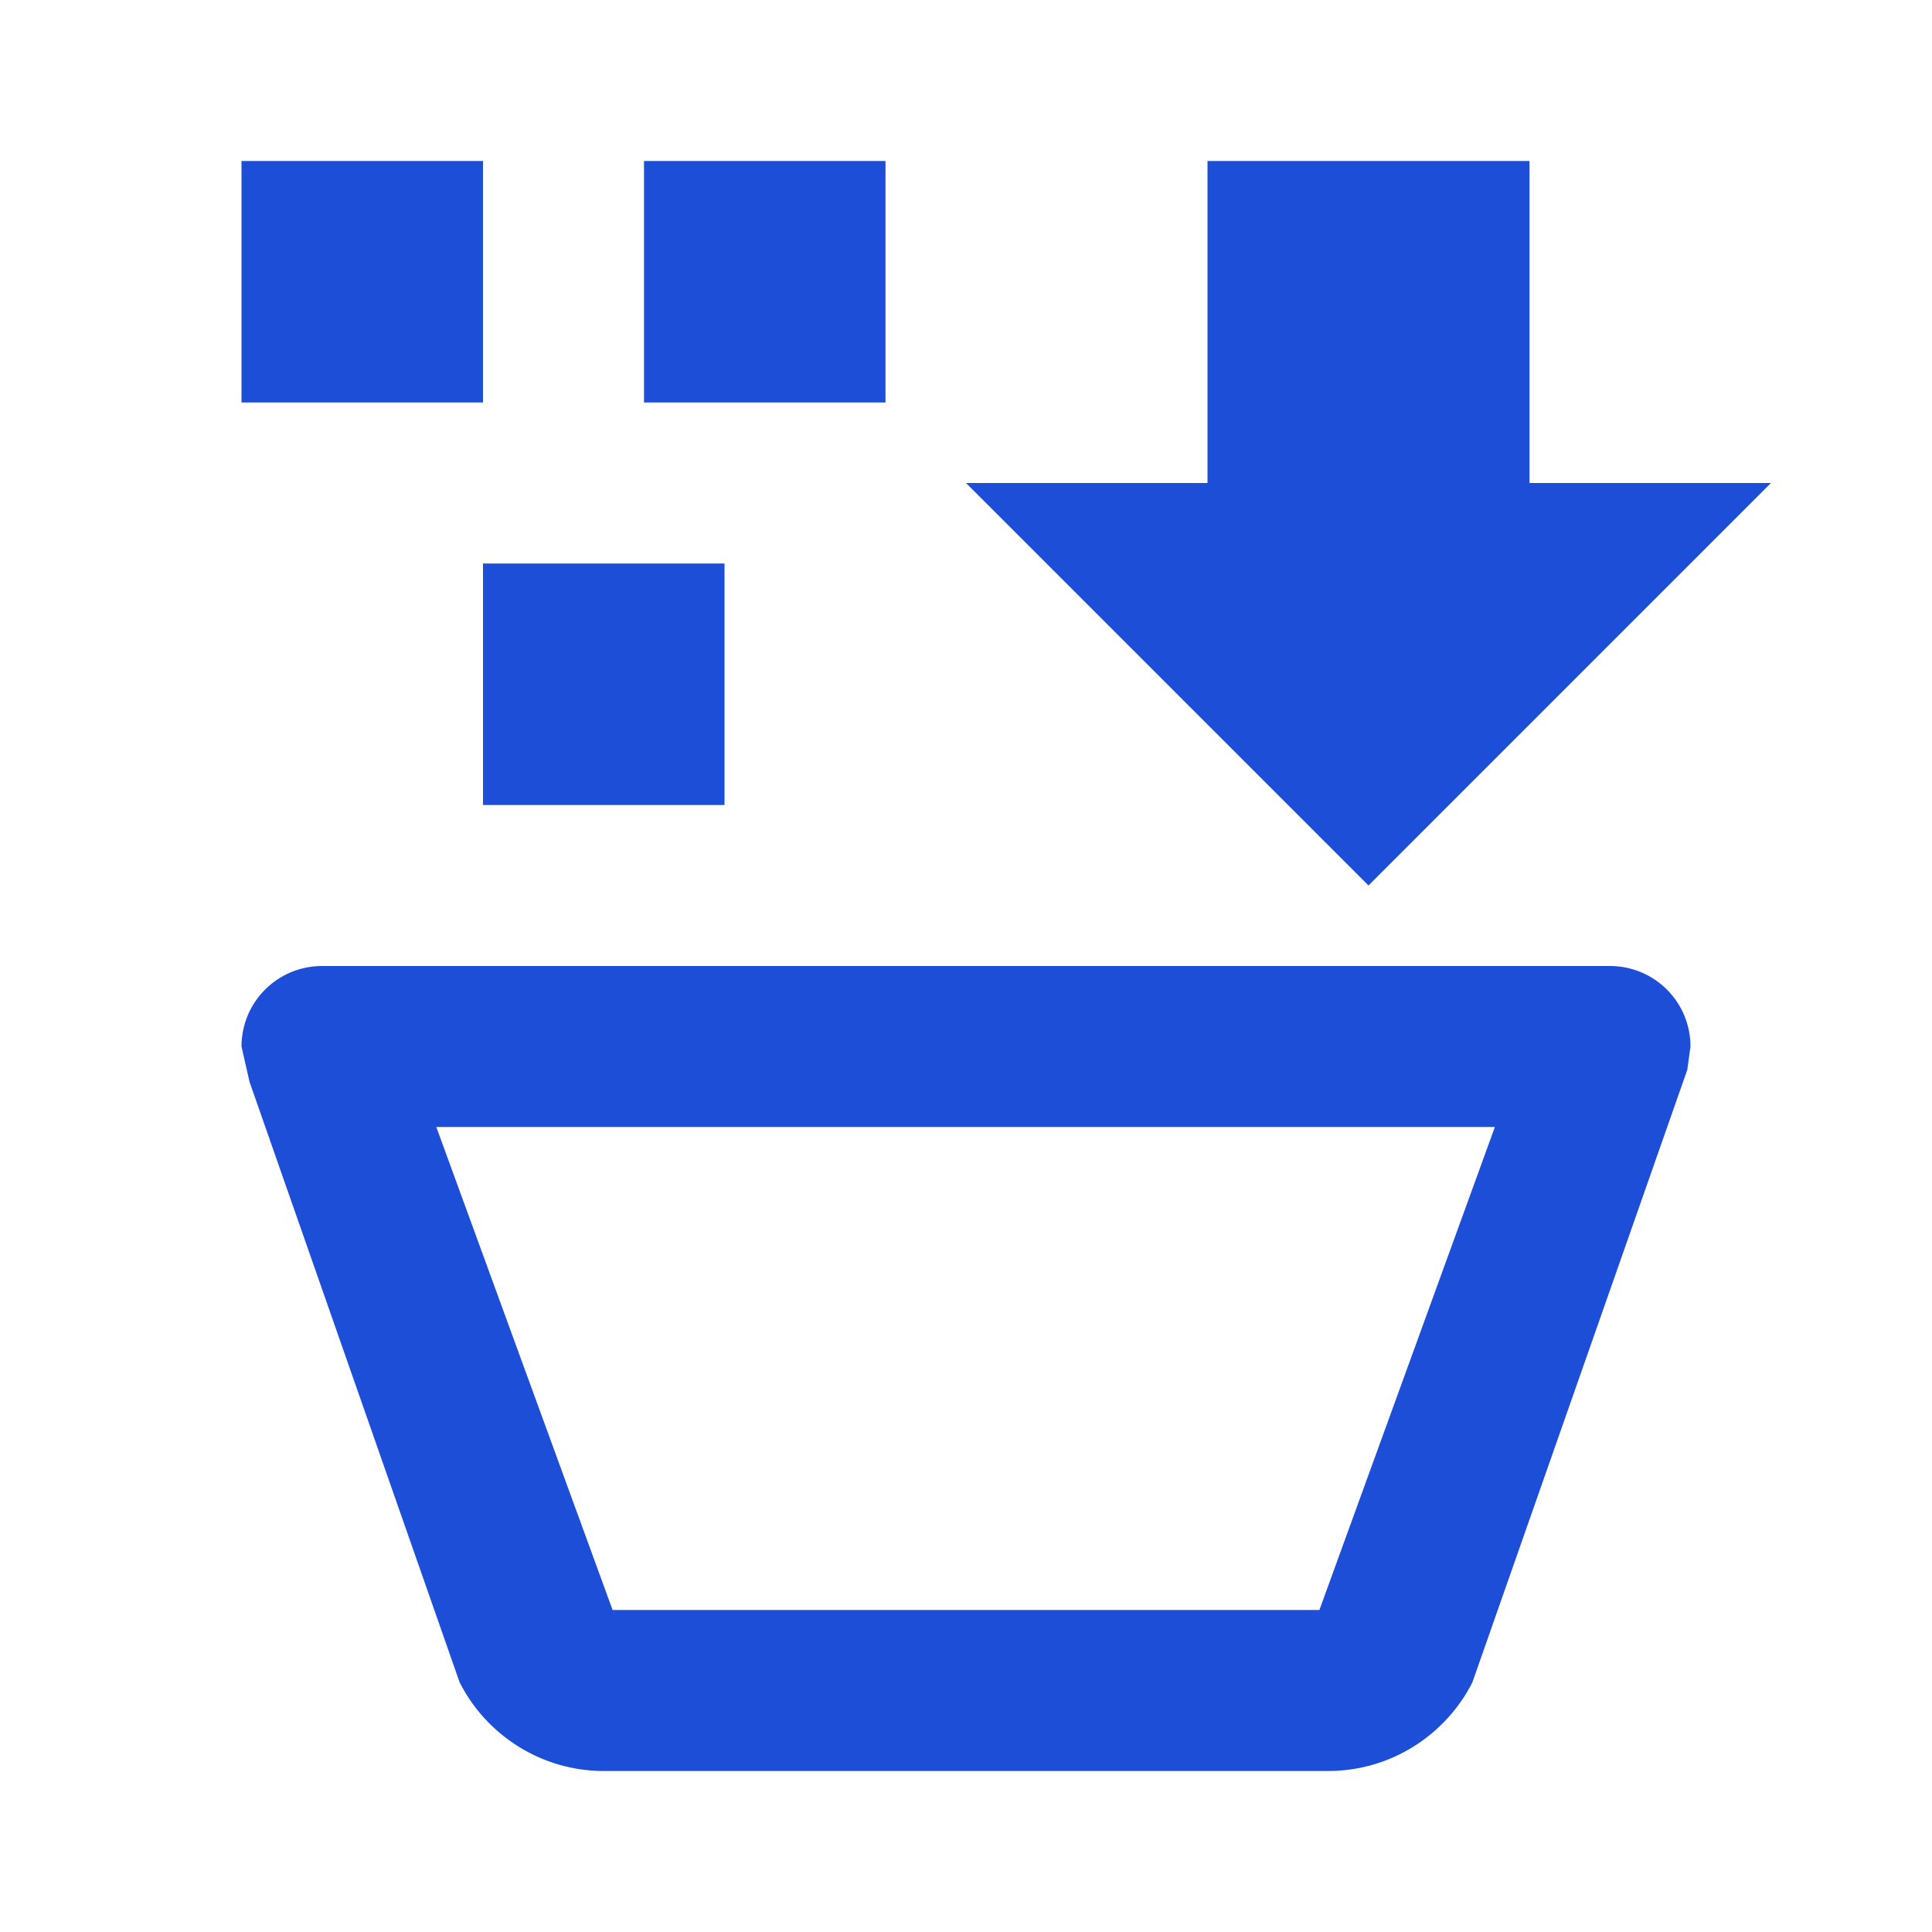 <svg width="24" height="24" viewBox="0 0 24 24" fill="none" xmlns="http://www.w3.org/2000/svg">
<path d="M3 2H6V5H3V2ZM6 7H9V10H6V7ZM8 2H11V5H8V2ZM17 11L12 6H15V2H19V6H22L17 11ZM7.5 22C6.72 22 6.04 21.55 5.71 20.9L3.1 13.44L3 13C3 12.735 3.105 12.48 3.293 12.293C3.48 12.105 3.735 12 4 12H20C20.265 12 20.52 12.105 20.707 12.293C20.895 12.48 21 12.735 21 13L20.96 13.29L18.29 20.9C17.96 21.55 17.28 22 16.5 22H7.5ZM7.61 20H16.39L18.57 14H5.42L7.61 20Z" fill="#1D4ED8"/>
</svg>

